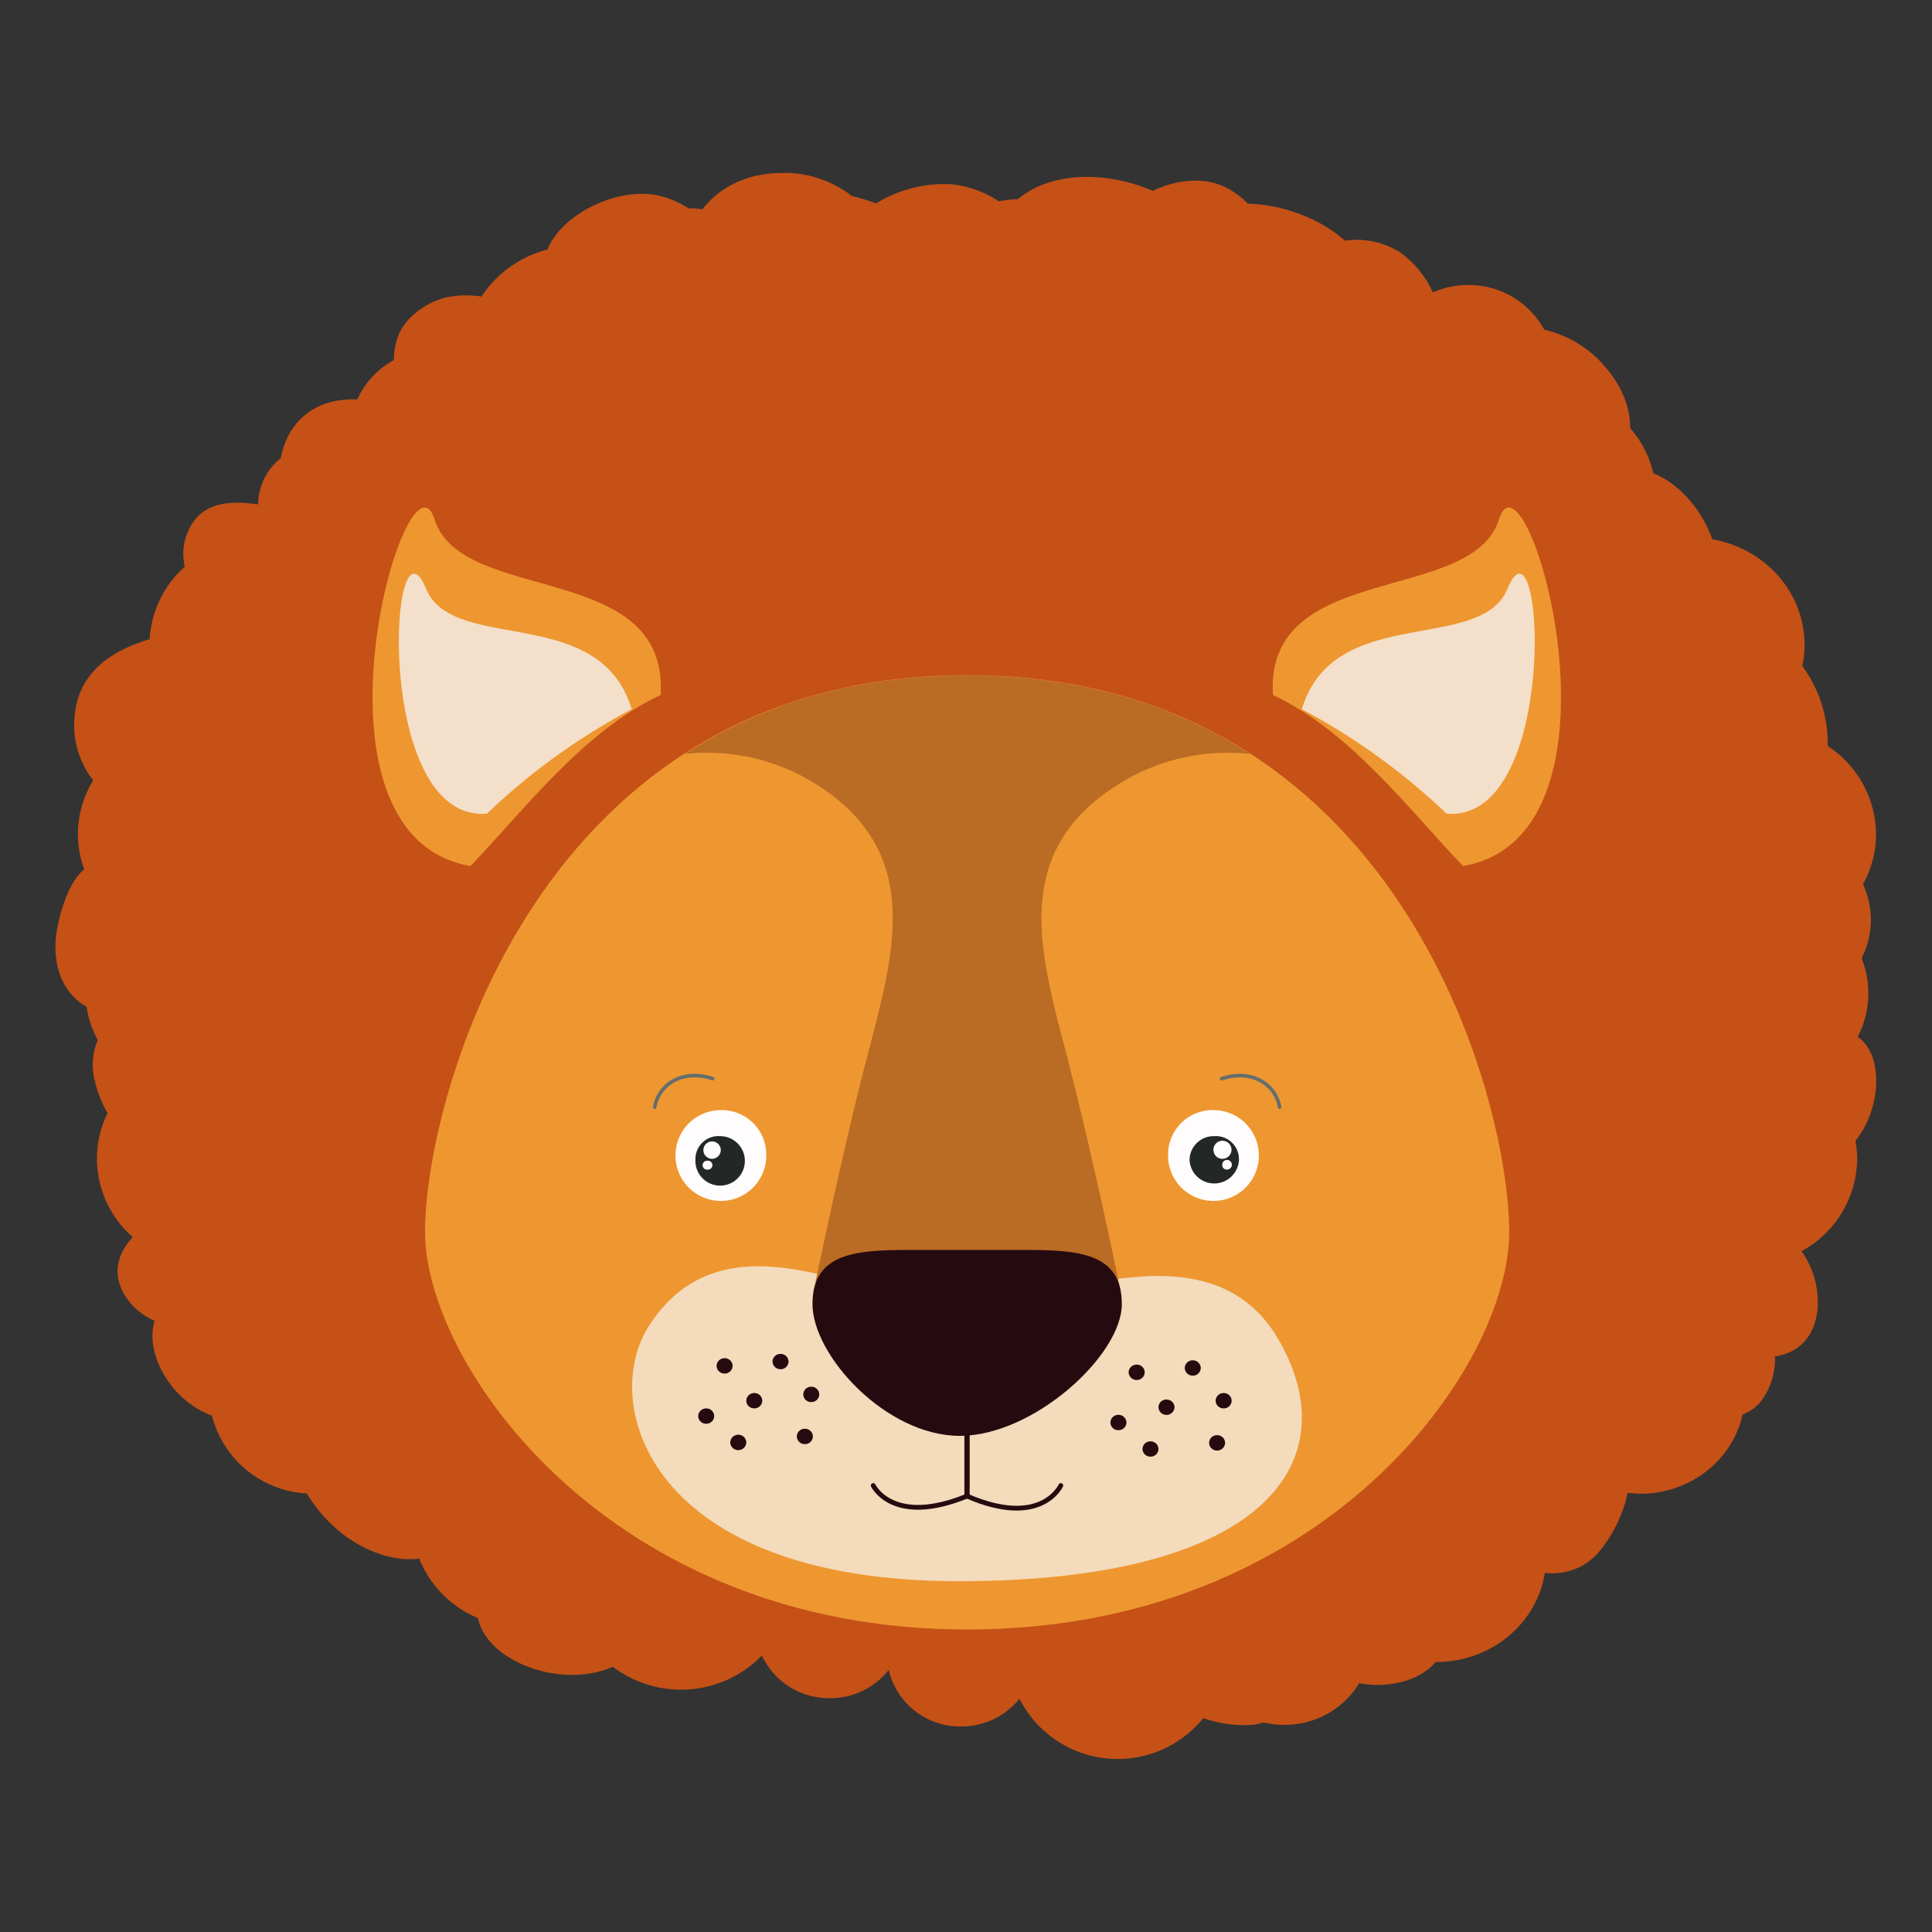 <svg xmlns="http://www.w3.org/2000/svg" viewBox="0 0 400 400"><rect x="0" y="0" width="400" height="400" fill="#333333" stroke="none"/><defs><style>.cls-1{isolation:isolate;}.cls-2{fill:#c55117;}.cls-3{fill:#ee9730;}.cls-4{fill:#f4dfca;}.cls-5{fill:#f4dbbc;}.cls-6{fill:#fffcfd;}.cls-7{fill:#232827;}.cls-12,.cls-8,.cls-9{fill:none;}.cls-8{stroke:#656e6d;stroke-width:0.74px;mix-blend-mode:multiply;}.cls-8,.cls-9{stroke-linecap:round;stroke-linejoin:round;}.cls-9{stroke:#250b0f;stroke-width:0.99px;}.cls-10{fill:#250b0f;}.cls-11{fill:#ba6b24;}</style></defs><g class="cls-1"><g id="Calque_2" data-name="Calque 2"><g id="Calque_1-2" data-name="Calque 1"><path class="cls-2" d="M384.62,214.67a19.58,19.58,0,0,0,.8-16.29,17.45,17.45,0,0,0,.29-15.31,21.31,21.31,0,0,0,2.7-10.35,22,22,0,0,0-10-18.26,27.32,27.32,0,0,0-5.26-16.59,21.25,21.25,0,0,0,.47-4.32c0-11-8.25-20-19.12-21.9-2.07-6-6.82-11.55-12.19-13.65a21.75,21.75,0,0,0-4.8-9.38c0-3.92-1.38-8-4.67-12.06a23.42,23.42,0,0,0-13.12-8.3A17.81,17.81,0,0,0,304,59a18.12,18.12,0,0,0-7.35,1.55,20.42,20.42,0,0,0-7-8.45,17.08,17.08,0,0,0-11.21-2.28c-4.9-4.43-12.75-7.49-20.1-7.65a16.9,16.9,0,0,0-4.75-3.46c-4.43-2.14-10.1-1.51-14.92.81-9.2-4-20.81-4.23-27.94,1.71a25.4,25.4,0,0,0-3.94.46,21.44,21.44,0,0,0-10.06-3.56,26.82,26.82,0,0,0-15.36,4,34.16,34.16,0,0,0-5-1.55,22.77,22.77,0,0,0-15.26-4.75c-6.94.21-12.28,3.13-15.7,7.5-.58-.07-1.17-.15-1.8-.19-.35,0-.7,0-1.06,0a19.7,19.7,0,0,0-5.47-2.47c-8.47-2.37-20.63,3.34-23.74,11a23.28,23.28,0,0,0-13.66,9.73,20.13,20.13,0,0,0-7,.12c-4,.84-8.38,3.82-10,7.48a13.94,13.94,0,0,0-1.14,5.56,17.4,17.4,0,0,0-7.57,8.14c-5.57-.2-10.84,1.6-14,7a16.75,16.75,0,0,0-1.84,5.16,12.32,12.32,0,0,0-4.69,9.57c-6.42-.91-12.65-.47-15,6.91a11.66,11.66,0,0,0-.18,6,21.73,21.73,0,0,0-7.28,15c-7.72,2.28-14.44,6.65-15.47,15.33a18.64,18.64,0,0,0,3.78,13.9,21.28,21.28,0,0,0-3.16,11.13A21.54,21.54,0,0,0,17.43,180c-3.83,3-5.75,11.71-5.91,14.75-.38,6.58,2.15,11.27,6.41,13.7a20.15,20.15,0,0,0,2.32,6.88,13.1,13.1,0,0,0-.61,8.47,22.6,22.6,0,0,0,2.64,6.64,21.31,21.31,0,0,0-2.21,9.43,21.69,21.69,0,0,0,7.42,16.27c-3.13,3.34-4.46,7.63-1.47,12.32a13.38,13.38,0,0,0,6,5c-1.3,4.06.27,9.3,3.4,13.32a19.22,19.22,0,0,0,8.47,6.33A21.42,21.42,0,0,0,63.51,309.2a31.29,31.29,0,0,0,8,8.83c5.06,3.6,10.49,5.27,15.29,4.67A22.28,22.28,0,0,0,98.94,335c.93,4.34,4.93,8.13,10.94,10.29,5.67,2,12.07,2,17-.21a23.36,23.36,0,0,0,30.86-2.32,15.33,15.33,0,0,0,14,8.83A15.49,15.49,0,0,0,184,345.75a15.18,15.18,0,0,0,15,11.7,15.46,15.46,0,0,0,12.07-5.74,22.81,22.81,0,0,0,38.07,4,24.46,24.46,0,0,0,9.86,1.41,10.07,10.07,0,0,0,2.62-.51,18.24,18.24,0,0,0,4.28.5,18,18,0,0,0,15.52-8.63c5.72,1.16,12.53-.42,15.8-4.39h.19c11.4,0,20.79-8,22.44-18.47A12.49,12.49,0,0,0,331.29,321,28.69,28.69,0,0,0,337,309.06a22.07,22.07,0,0,0,2.6.2c10.41,0,19.11-7,21.2-16.43a8.69,8.69,0,0,0,3.84-2.77,14.63,14.63,0,0,0,2.85-9.22c4.83-.75,8.45-4,8.86-10.41A18.45,18.45,0,0,0,373,259.05a22.07,22.07,0,0,0,11.51-19.17,22.52,22.52,0,0,0-.36-3.7C389.47,229.69,390.11,218.39,384.62,214.67Z"/><path class="cls-3" d="M302.91,179.3c37.12-6.41,13-89.47,7.43-71.74s-48.51,8.44-46.79,36.33C279.51,151.32,291.88,167.83,302.91,179.3Z"/><path class="cls-4" d="M299.49,168.46c23.7,1.87,20.1-64.64,12.61-46.55-5.58,13.52-36,2.92-42.57,24.93A134.42,134.42,0,0,1,299.49,168.46Z"/><path class="cls-3" d="M97.4,179.3c-37.11-6.41-13-89.47-7.42-71.74s48.51,8.44,46.79,36.33C120.8,151.32,108.44,167.83,97.4,179.3Z"/><path class="cls-4" d="M100.82,168.46c-23.69,1.87-20.09-64.64-12.6-46.55,5.58,13.52,36,2.92,42.56,24.93A134.19,134.19,0,0,0,100.82,168.46Z"/><path class="cls-3" d="M312.46,255.08c0,28-38.09,82.29-112.23,82.29S88,282.52,88,255.08s23.11-115.29,112.2-115.29S312.46,227.05,312.46,255.08Z"/><path class="cls-5" d="M264.59,277.16c-14.61-24.9-49.49-6.31-66.09-6.31s-47.92-21.87-64.24,3.82c-10.14,16,.09,52.7,64.24,52.7S279.21,302.06,264.59,277.16Z"/><path class="cls-6" d="M158.64,238.84a9.4,9.4,0,1,1-9.41-9A9.2,9.2,0,0,1,158.64,238.84Z"/><path class="cls-7" d="M149.09,235.23a4.76,4.76,0,0,0-5.11,4.9,5.12,5.12,0,1,0,5.11-4.9Zm-2.61,6.92a.92.92,0,1,1,0-1.83.92.92,0,1,1,0,1.83Zm.9-2.23a1.8,1.8,0,1,1,1.85-1.78A1.83,1.83,0,0,1,147.38,239.92Z"/><path class="cls-8" d="M135.55,229.23c.87-4.92,6-7.94,12-5.9"/><path class="cls-6" d="M241.84,238.84a9.4,9.4,0,1,0,9.39-9A9.2,9.2,0,0,0,241.84,238.84Z"/><path class="cls-7" d="M246.28,240.13a5.12,5.12,0,0,0,10.23,0,4.77,4.77,0,0,0-5.12-4.9A5,5,0,0,0,246.28,240.13Zm6.77,1.11a1,1,0,1,1,.95.91A.94.94,0,0,1,253.05,241.24Zm-1.82-3.1a1.87,1.87,0,1,1,1.87,1.78A1.84,1.84,0,0,1,251.23,238.14Z"/><path class="cls-8" d="M264.94,229.23c-.88-4.92-6-7.94-12-5.9"/><path class="cls-9" d="M180.79,307.56s4,8.47,19.37,2.21V285.71"/><path class="cls-9" d="M219.63,307.56s-4,8.88-19.37,2.21V285.71"/><path class="cls-10" d="M151.68,282.8a1.63,1.63,0,0,1-1.66,1.58h0a1.63,1.63,0,0,1-1.66-1.58h0a1.63,1.63,0,0,1,1.66-1.6h0a1.63,1.63,0,0,1,1.66,1.6Z"/><path class="cls-10" d="M163.26,281.89a1.62,1.62,0,0,1-1.66,1.59h0a1.63,1.63,0,0,1-1.66-1.59h0a1.63,1.63,0,0,1,1.66-1.58h0a1.62,1.62,0,0,1,1.66,1.58Z"/><path class="cls-10" d="M157.82,290a1.62,1.62,0,0,1-1.65,1.59h0a1.63,1.63,0,0,1-1.66-1.59h0a1.62,1.62,0,0,1,1.66-1.58h0a1.61,1.61,0,0,1,1.65,1.58Z"/><path class="cls-10" d="M154.51,298.64a1.62,1.62,0,0,1-1.65,1.59h0a1.63,1.63,0,0,1-1.67-1.59h0a1.63,1.63,0,0,1,1.67-1.59h0a1.62,1.62,0,0,1,1.65,1.59Z"/><path class="cls-10" d="M168.3,297.41a1.62,1.62,0,0,1-1.67,1.58h0a1.63,1.63,0,0,1-1.66-1.58h0a1.64,1.64,0,0,1,1.66-1.6h0a1.63,1.63,0,0,1,1.67,1.6Z"/><path class="cls-10" d="M147.87,293.19a1.62,1.62,0,0,1-1.65,1.58h0a1.62,1.62,0,0,1-1.67-1.58h0a1.63,1.63,0,0,1,1.67-1.59h0a1.62,1.62,0,0,1,1.65,1.59Z"/><path class="cls-10" d="M169.62,288.69a1.62,1.62,0,0,1-1.66,1.59h0a1.61,1.61,0,0,1-1.65-1.59h0a1.61,1.61,0,0,1,1.65-1.58h0a1.62,1.62,0,0,1,1.66,1.58Z"/><path class="cls-10" d="M237,284.13a1.62,1.62,0,0,1-1.66,1.58h0a1.64,1.64,0,0,1-1.67-1.58h0a1.64,1.64,0,0,1,1.67-1.6h0a1.62,1.62,0,0,1,1.66,1.6Z"/><path class="cls-10" d="M248.61,283.23a1.63,1.63,0,0,1-1.66,1.58h0a1.63,1.63,0,0,1-1.66-1.58h0a1.63,1.63,0,0,1,1.66-1.59h0a1.64,1.64,0,0,1,1.66,1.59Z"/><path class="cls-10" d="M243.17,291.34a1.63,1.63,0,0,1-1.67,1.59h0a1.62,1.62,0,0,1-1.65-1.59h0a1.62,1.62,0,0,1,1.65-1.58h0a1.63,1.63,0,0,1,1.67,1.58Z"/><path class="cls-10" d="M239.85,300a1.61,1.61,0,0,1-1.65,1.58h0a1.62,1.62,0,0,1-1.66-1.58h0a1.61,1.61,0,0,1,1.66-1.58h0a1.61,1.61,0,0,1,1.65,1.58Z"/><path class="cls-10" d="M253.64,298.73a1.62,1.62,0,0,1-1.65,1.59h0a1.62,1.62,0,0,1-1.66-1.59h0a1.62,1.62,0,0,1,1.66-1.59h0a1.62,1.62,0,0,1,1.65,1.59Z"/><path class="cls-10" d="M233.22,294.52a1.62,1.62,0,0,1-1.67,1.58h0a1.61,1.61,0,0,1-1.65-1.58h0a1.62,1.62,0,0,1,1.65-1.59h0a1.63,1.63,0,0,1,1.67,1.59Z"/><path class="cls-10" d="M255,290a1.62,1.62,0,0,1-1.66,1.59h0a1.63,1.63,0,0,1-1.66-1.59h0a1.63,1.63,0,0,1,1.66-1.58h0A1.62,1.62,0,0,1,255,290Z"/><path class="cls-11" d="M169.71,162.84c22,14.4,15.07,35.56,9.55,57s-10.82,47.58-10.82,47.58L200.23,266h0l31.82,1.47s-5.32-26.12-10.84-47.58-12.5-42.61,9.56-57a42.47,42.47,0,0,1,28.07-6.79c-15.3-9.85-34.51-16.26-58.61-16.26s-43.15,6.4-58.41,16.25A42.36,42.36,0,0,1,169.71,162.84Z"/><path class="cls-10" d="M232.26,270c0,10.63-18.3,27.28-33.55,27.28S168.22,280.65,168.22,270h0c0-10.63,9-11.21,20.1-11.21h23.84c11.1,0,20.1.58,20.1,11.21Z"/><rect class="cls-12" width="400" height="400"/></g></g></g></svg>